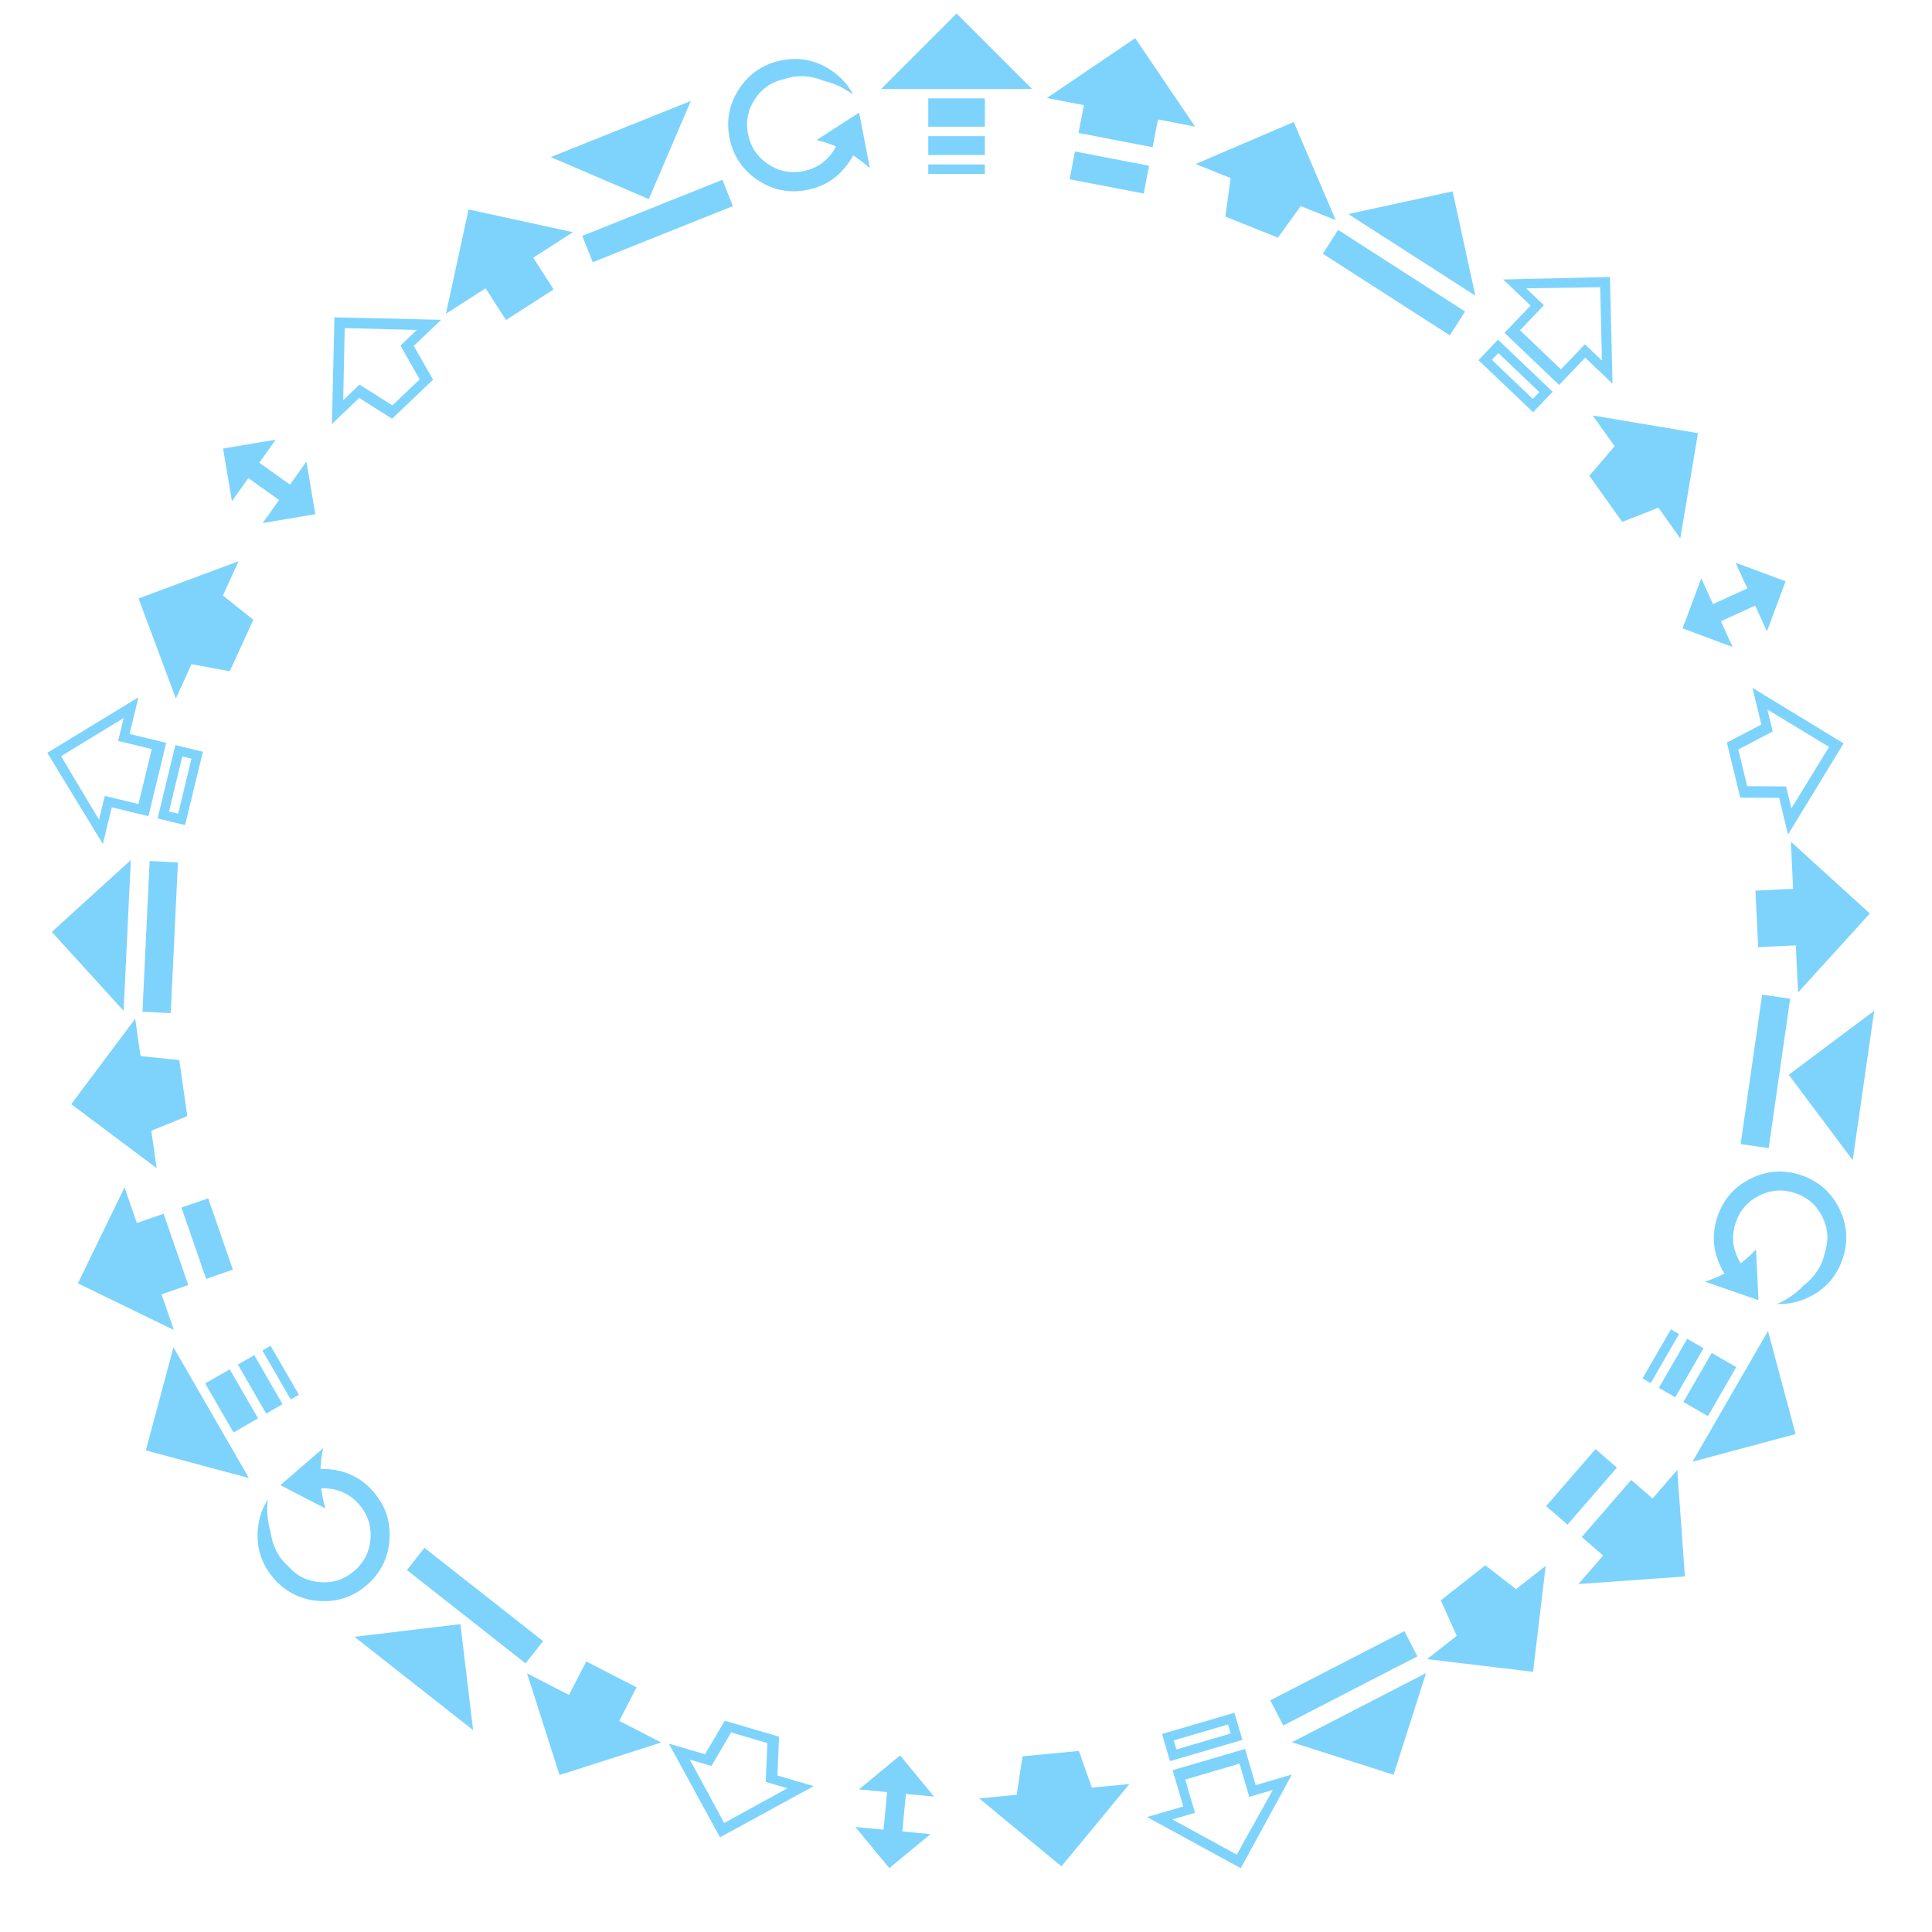 <svg version="1.1" xmlns="http://www.w3.org/2000/svg" xmlns:xlink="http://www.w3.org/1999/xlink" width="500" height="500" viewBox="0 0 500 500"><defs/><g><g><g><g><path fill="rgb(125,211,252)" stroke="none" paint-order="stroke fill markers" d=" M 267.09 23.027 L 228.027 23.027 L 247.559 3.496 L 267.09 23.027 Z M 240.234 25.469 L 254.883 25.469 L 254.883 32.793 L 240.234 32.793 L 240.234 25.469 Z M 240.234 35.234 L 254.883 35.234 L 254.883 40.117 L 240.234 40.117 L 240.234 35.234 Z M 240.234 42.559 L 254.883 42.559 L 254.883 45 L 240.234 45 L 240.234 42.559 Z" fill-opacity="1"/></g></g><g><g><path fill="rgb(125,211,252)" stroke="none" paint-order="stroke fill markers" d=" M 278.196 39.203 L 297.374 42.899 L 295.988 50.091 L 276.81 46.394 L 278.196 39.203 Z M 279.12 34.408 L 280.506 27.216 L 270.917 25.368 L 293.792 9.886 L 309.274 32.761 L 299.685 30.912 L 298.299 38.104 L 279.12 34.408 Z" fill-opacity="1"/></g></g><g><g><path fill="rgb(125,211,252)" stroke="none" paint-order="stroke fill markers" d=" M 330.724 61.499 L 323.924 58.777 L 317.125 56.055 L 318.488 46.082 L 309.422 42.452 L 334.813 31.579 L 345.686 56.97 L 336.62 53.341 L 330.724 61.499 Z" fill-opacity="1"/></g></g><g><g><path fill="rgb(125,211,252)" stroke="none" paint-order="stroke fill markers" d=" M 381.808 76.513 L 348.946 55.395 L 375.937 49.523 L 381.808 76.513 Z M 346.307 59.502 L 379.168 80.621 L 375.208 86.782 L 342.347 65.664 L 346.307 59.502 Z" fill-opacity="1"/></g></g><g><g><path fill="rgb(125,211,252)" stroke="none" paint-order="stroke fill markers" d=" M 403.506 99.621 L 396.438 92.882 L 389.371 86.143 L 396.11 79.075 L 389.042 72.336 L 416.655 71.679 L 417.313 99.292 L 410.245 92.553 L 403.506 99.621 Z M 403.98 95.586 L 410.163 89.102 L 414.58 93.314 L 414.128 74.329 L 394.967 74.613 L 399.561 78.993 L 393.378 85.478 L 403.98 95.586 Z M 387.686 87.91 L 401.821 101.388 L 396.767 106.689 L 382.632 93.211 L 387.686 87.91 Z M 398.37 101.47 L 387.768 91.362 L 386.083 93.129 L 396.685 103.237 L 398.37 101.47 Z" fill-opacity="1"/></g></g><g><g><path fill="rgb(125,211,252)" stroke="none" paint-order="stroke fill markers" d=" M 419.82 135.066 L 415.572 129.1 L 411.323 123.133 L 417.862 115.48 L 412.198 107.525 L 439.436 112.106 L 434.856 139.345 L 429.191 131.39 L 419.82 135.066 Z" fill-opacity="1"/></g></g><g><g><path fill="rgb(125,211,252)" stroke="none" paint-order="stroke fill markers" d=" M 443.329 156.342 L 452.212 152.285 L 449.17 145.622 L 462.11 150.449 L 457.283 163.389 L 454.241 156.726 L 445.358 160.783 L 448.4 167.445 L 435.46 162.619 L 440.287 149.679 L 443.329 156.342 Z" fill-opacity="1"/></g></g><g><g><path fill="rgb(125,211,252)" stroke="none" paint-order="stroke fill markers" d=" M 450.373 206.415 L 448.646 199.297 L 446.919 192.179 L 455.834 187.504 L 453.531 178.014 L 477.117 192.39 L 462.741 215.975 L 460.438 206.485 L 450.373 206.415 Z M 452.17 203.466 L 462.235 203.537 L 463.611 209.207 L 473.368 193.299 L 457.406 183.631 L 458.782 189.301 L 449.867 193.976 L 452.17 203.466 Z" fill-opacity="1"/></g></g><g><g><path fill="rgb(125,211,252)" stroke="none" paint-order="stroke fill markers" d=" M 455 245.123 L 454.652 237.807 L 454.303 230.491 L 464.058 230.026 L 463.477 217.833 L 483.915 236.413 L 465.336 256.852 L 464.755 244.658 L 455 245.123 Z" fill-opacity="1"/></g></g><g><g><path fill="rgb(125,211,252)" stroke="none" paint-order="stroke fill markers" d=" M 485.039 261.595 L 479.48 300.26 L 462.927 278.148 L 485.039 261.595 Z M 463.29 258.468 L 457.731 297.133 L 450.481 296.09 L 456.04 257.426 L 463.29 258.468 Z" fill-opacity="1"/></g></g><g><g><path fill="rgb(125,211,252)" stroke="none" paint-order="stroke fill markers" d=" M 446.284 329.586 L 446.284 329.586 Q 445.753 328.731 445.301 327.799 L 445.301 327.799 Q 442.208 321.432 444.524 314.742 L 444.524 314.742 Q 446.839 308.051 453.206 304.958 Q 459.572 301.866 466.263 304.181 L 466.263 304.181 Q 472.954 306.497 476.046 312.864 Q 479.139 319.23 476.824 325.921 L 476.824 325.921 Q 474.508 332.612 468.141 335.704 L 468.141 335.704 Q 464.104 337.665 459.914 337.455 L 459.914 337.455 Q 463.871 335.725 466.708 332.754 L 466.708 332.754 Q 471.281 329.17 472.217 324.301 L 472.217 324.301 Q 473.87 319.525 471.668 314.991 Q 469.465 310.457 464.712 308.812 L 464.712 308.812 Q 459.937 307.159 455.402 309.361 Q 450.868 311.564 449.215 316.34 L 449.215 316.34 Q 447.57 321.092 449.773 325.627 L 449.773 325.627 Q 450.105 326.31 450.507 326.94 L 450.507 326.94 Q 452.61 325.343 454.462 323.349 L 454.462 323.349 L 455.084 336.481 L 441.241 331.69 Q 443.915 330.833 446.284 329.586 Z" fill-opacity="1"/></g></g><g><g><path fill="rgb(125,211,252)" stroke="none" paint-order="stroke fill markers" d=" M 438.019 378.287 L 457.55 344.457 L 464.699 371.138 L 438.019 378.287 Z M 449.333 353.808 L 442.008 366.494 L 435.665 362.832 L 442.99 350.146 L 449.333 353.808 Z M 440.875 348.926 L 433.551 361.611 L 429.322 359.17 L 436.647 346.484 L 440.875 348.926 Z M 434.532 345.263 L 427.208 357.949 L 425.094 356.729 L 432.418 344.043 L 434.532 345.263 Z" fill-opacity="1"/></g></g><g><g><path fill="rgb(125,211,252)" stroke="none" paint-order="stroke fill markers" d=" M 418.458 379.817 L 405.668 394.578 L 400.132 389.782 L 412.923 375.021 L 418.458 379.817 Z M 422.148 383.015 L 427.683 387.811 L 434.078 380.431 L 436.049 407.982 L 408.498 409.952 L 414.893 402.572 L 409.358 397.776 L 422.148 383.015 Z" fill-opacity="1"/></g></g><g><g><path fill="rgb(125,211,252)" stroke="none" paint-order="stroke fill markers" d=" M 372.884 414.159 L 378.642 409.632 L 384.399 405.104 L 392.355 411.271 L 400.031 405.235 L 396.752 432.661 L 369.326 429.381 L 377.002 423.345 L 372.884 414.159 Z" fill-opacity="1"/></g></g><g><g><path fill="rgb(125,211,252)" stroke="none" paint-order="stroke fill markers" d=" M 334.34 450.892 L 369.06 432.993 L 360.65 459.303 L 334.34 450.892 Z M 366.823 428.653 L 332.103 446.552 L 328.746 440.042 L 363.467 422.143 L 366.823 428.653 Z" fill-opacity="1"/></g></g><g><g><path fill="rgb(125,211,252)" stroke="none" paint-order="stroke fill markers" d=" M 303.479 458.13 L 312.849 455.378 L 322.219 452.627 L 324.97 461.997 L 334.34 459.246 L 321.103 483.488 L 296.86 470.251 L 306.23 467.5 L 303.479 458.13 Z M 306.736 460.557 L 309.261 469.154 L 303.404 470.874 L 320.071 479.975 L 329.406 463.239 L 323.316 465.027 L 320.791 456.43 L 306.736 460.557 Z M 321.531 450.284 L 302.791 455.787 L 300.728 448.76 L 319.468 443.257 L 321.531 450.284 Z M 304.446 452.757 L 318.501 448.63 L 317.813 446.287 L 303.758 450.414 L 304.446 452.757 Z" fill-opacity="1"/></g></g><g><g><path fill="rgb(125,211,252)" stroke="none" paint-order="stroke fill markers" d=" M 264.626 454.536 L 271.917 453.84 L 279.208 453.143 L 282.567 462.633 L 292.288 461.705 L 274.702 483.004 L 253.402 465.418 L 263.124 464.489 L 264.626 454.536 Z" fill-opacity="1"/></g></g><g><g><path fill="rgb(125,211,252)" stroke="none" paint-order="stroke fill markers" d=" M 234.446 464.257 L 233.518 473.979 L 240.809 474.675 L 230.159 483.468 L 221.366 472.818 L 228.657 473.515 L 229.585 463.793 L 222.294 463.097 L 232.944 454.304 L 241.737 464.954 L 234.446 464.257 Z" fill-opacity="1"/></g></g><g><g><path fill="rgb(125,211,252)" stroke="none" paint-order="stroke fill markers" d=" M 187.56 445.32 L 194.587 447.384 L 201.615 449.447 L 201.206 459.505 L 210.576 462.257 L 186.333 475.494 L 173.096 451.251 L 182.466 454.003 L 187.56 445.32 Z M 189.214 448.351 L 184.121 457.033 L 178.522 455.389 L 187.42 471.793 L 203.774 462.804 L 198.176 461.16 L 198.585 451.102 L 189.214 448.351 Z" fill-opacity="1"/></g></g><g><g><path fill="rgb(125,211,252)" stroke="none" paint-order="stroke fill markers" d=" M 151.724 429.974 L 158.234 433.33 L 164.744 436.686 L 160.269 445.366 L 171.119 450.96 L 144.809 459.37 L 136.399 433.06 L 147.249 438.654 L 151.724 429.974 Z" fill-opacity="1"/></g></g><g><g><path fill="rgb(125,211,252)" stroke="none" paint-order="stroke fill markers" d=" M 122.439 447.752 L 91.734 423.606 L 119.16 420.326 L 122.439 447.752 Z M 136.022 430.481 L 105.316 406.334 L 109.844 400.577 L 140.549 424.723 L 136.022 430.481 Z" fill-opacity="1"/></g></g><g><g><path fill="rgb(125,211,252)" stroke="none" paint-order="stroke fill markers" d=" M 82.934 380.194 L 82.934 380.194 Q 83.941 380.162 84.974 380.236 L 84.974 380.236 Q 92.034 380.741 96.67 386.092 L 96.67 386.092 Q 101.307 391.442 100.802 398.502 Q 100.297 405.562 94.946 410.199 L 94.946 410.199 Q 89.595 414.835 82.535 414.33 Q 75.475 413.825 70.839 408.474 L 70.839 408.474 Q 66.202 403.124 66.707 396.064 L 66.707 396.064 Q 67.028 391.587 69.304 388.063 L 69.304 388.063 Q 68.824 392.356 69.979 396.298 L 69.979 396.298 Q 70.796 402.05 74.545 405.295 L 74.545 405.295 Q 77.854 409.115 82.883 409.474 Q 87.911 409.834 91.711 406.54 L 91.711 406.54 Q 95.531 403.231 95.89 398.203 Q 96.25 393.175 92.941 389.356 L 92.941 389.356 Q 89.647 385.555 84.619 385.195 L 84.619 385.195 Q 83.861 385.141 83.115 385.174 L 83.115 385.174 Q 83.447 387.794 84.247 390.395 L 84.247 390.395 L 72.563 384.367 L 83.634 374.775 Q 83.039 377.519 82.934 380.194 Z" fill-opacity="1"/></g></g><g><g><path fill="rgb(125,211,252)" stroke="none" paint-order="stroke fill markers" d=" M 44.891 348.686 L 64.422 382.515 L 37.742 375.366 L 44.891 348.686 Z M 60.433 370.723 L 53.109 358.037 L 59.452 354.375 L 66.776 367.061 L 60.433 370.723 Z M 68.89 365.84 L 61.566 353.154 L 65.795 350.713 L 73.119 363.399 L 68.89 365.84 Z M 75.233 362.178 L 67.909 349.492 L 70.023 348.271 L 77.348 360.957 L 75.233 362.178 Z" fill-opacity="1"/></g></g><g><g><path fill="rgb(125,211,252)" stroke="none" paint-order="stroke fill markers" d=" M 53.346 330.98 L 46.958 312.523 L 53.879 310.128 L 60.267 328.585 L 53.346 330.98 Z M 48.732 332.577 L 41.81 334.973 L 45.004 344.201 L 20.159 332.132 L 32.228 307.287 L 35.422 316.516 L 42.344 314.12 L 48.732 332.577 Z" fill-opacity="1"/></g></g><g><g><path fill="rgb(125,211,252)" stroke="none" paint-order="stroke fill markers" d=" M 46.392 274.341 L 47.434 281.591 L 48.476 288.841 L 39.158 292.647 L 40.547 302.313 L 18.435 285.76 L 34.988 263.648 L 36.378 273.315 L 46.392 274.341 Z" fill-opacity="1"/></g></g><g><g><path fill="rgb(125,211,252)" stroke="none" paint-order="stroke fill markers" d=" M 33.852 222.594 L 31.993 261.613 L 13.414 241.174 L 33.852 222.594 Z M 36.871 261.845 L 38.729 222.827 L 46.045 223.175 L 44.187 262.193 L 36.871 261.845 Z" fill-opacity="1"/></g></g><g><g><path fill="rgb(125,211,252)" stroke="none" paint-order="stroke fill markers" d=" M 43.015 192.249 L 40.713 201.74 L 38.41 211.23 L 28.92 208.928 L 26.618 218.418 L 12.242 194.833 L 35.827 180.457 L 33.525 189.947 L 43.015 192.249 Z M 39.284 193.856 L 30.577 191.744 L 32.015 185.813 L 15.801 195.696 L 25.626 212.148 L 27.123 205.98 L 35.83 208.092 L 39.284 193.856 Z M 40.783 211.806 L 45.388 192.825 L 52.505 194.552 L 47.901 213.532 L 40.783 211.806 Z M 47.185 195.773 L 43.731 210.009 L 46.104 210.584 L 49.557 196.349 L 47.185 195.773 Z" fill-opacity="1"/></g></g><g><g><path fill="rgb(125,211,252)" stroke="none" paint-order="stroke fill markers" d=" M 65.554 160.398 L 62.511 167.061 L 59.469 173.723 L 49.571 171.887 L 45.515 180.77 L 35.862 154.89 L 61.742 145.238 L 57.685 154.121 L 65.554 160.398 Z" fill-opacity="1"/></g></g><g><g><path fill="rgb(125,211,252)" stroke="none" paint-order="stroke fill markers" d=" M 72.225 129.401 L 64.27 123.737 L 60.021 129.703 L 57.731 116.083 L 71.351 113.793 L 67.102 119.759 L 75.057 125.424 L 79.306 119.458 L 81.596 133.077 L 67.976 135.367 L 72.225 129.401 Z" fill-opacity="1"/></g></g><g><g><path fill="rgb(125,211,252)" stroke="none" paint-order="stroke fill markers" d=" M 112.068 98.265 L 106.767 103.319 L 101.466 108.374 L 92.96 102.991 L 85.892 109.73 L 86.55 82.116 L 114.163 82.773 L 107.096 89.513 L 112.068 98.265 Z M 108.616 98.183 L 103.644 89.43 L 107.867 85.404 L 89.212 84.908 L 88.819 103.566 L 93.042 99.539 L 101.548 104.922 L 108.616 98.183 Z" fill-opacity="1"/></g></g><g><g><path fill="rgb(125,211,252)" stroke="none" paint-order="stroke fill markers" d=" M 143.276 74.903 L 137.115 78.863 L 130.953 82.823 L 125.674 74.607 L 115.404 81.207 L 121.276 54.217 L 148.266 60.088 L 137.997 66.688 L 143.276 74.903 Z" fill-opacity="1"/></g></g><g><g><path fill="rgb(125,211,252)" stroke="none" paint-order="stroke fill markers" d=" M 142.522 40.653 L 178.786 26.135 L 167.913 51.526 L 142.522 40.653 Z M 150.688 61.051 L 186.953 46.533 L 189.675 53.333 L 153.41 67.851 L 150.688 61.051 Z" fill-opacity="1"/></g></g><g><g><path fill="rgb(125,211,252)" stroke="none" paint-order="stroke fill markers" d=" M 220.782 40.22 L 220.782 40.22 Q 220.306 41.107 219.726 41.965 L 219.726 41.965 Q 215.758 47.827 208.806 49.167 L 208.806 49.167 Q 201.854 50.507 195.992 46.539 Q 190.131 42.572 188.791 35.62 L 188.791 35.62 Q 187.451 28.668 191.418 22.806 Q 195.386 16.945 202.338 15.605 L 202.338 15.605 Q 209.29 14.265 215.151 18.232 L 215.151 18.232 Q 218.869 20.748 220.782 24.482 L 220.782 24.482 Q 217.304 21.92 213.313 20.948 L 213.313 20.948 Q 207.922 18.78 203.238 20.404 L 203.238 20.404 Q 198.275 21.36 195.45 25.535 Q 192.624 29.709 193.576 34.648 L 193.576 34.648 Q 194.533 39.61 198.707 42.436 Q 202.882 45.261 207.844 44.305 L 207.844 44.305 Q 212.783 43.353 215.608 39.178 L 215.608 39.178 Q 216.034 38.549 216.379 37.886 L 216.379 37.886 Q 213.944 36.864 211.291 36.256 L 211.291 36.256 L 222.353 29.151 L 225.125 43.535 Q 223.046 41.648 220.782 40.22 Z" fill-opacity="1"/></g></g></g></g></svg>